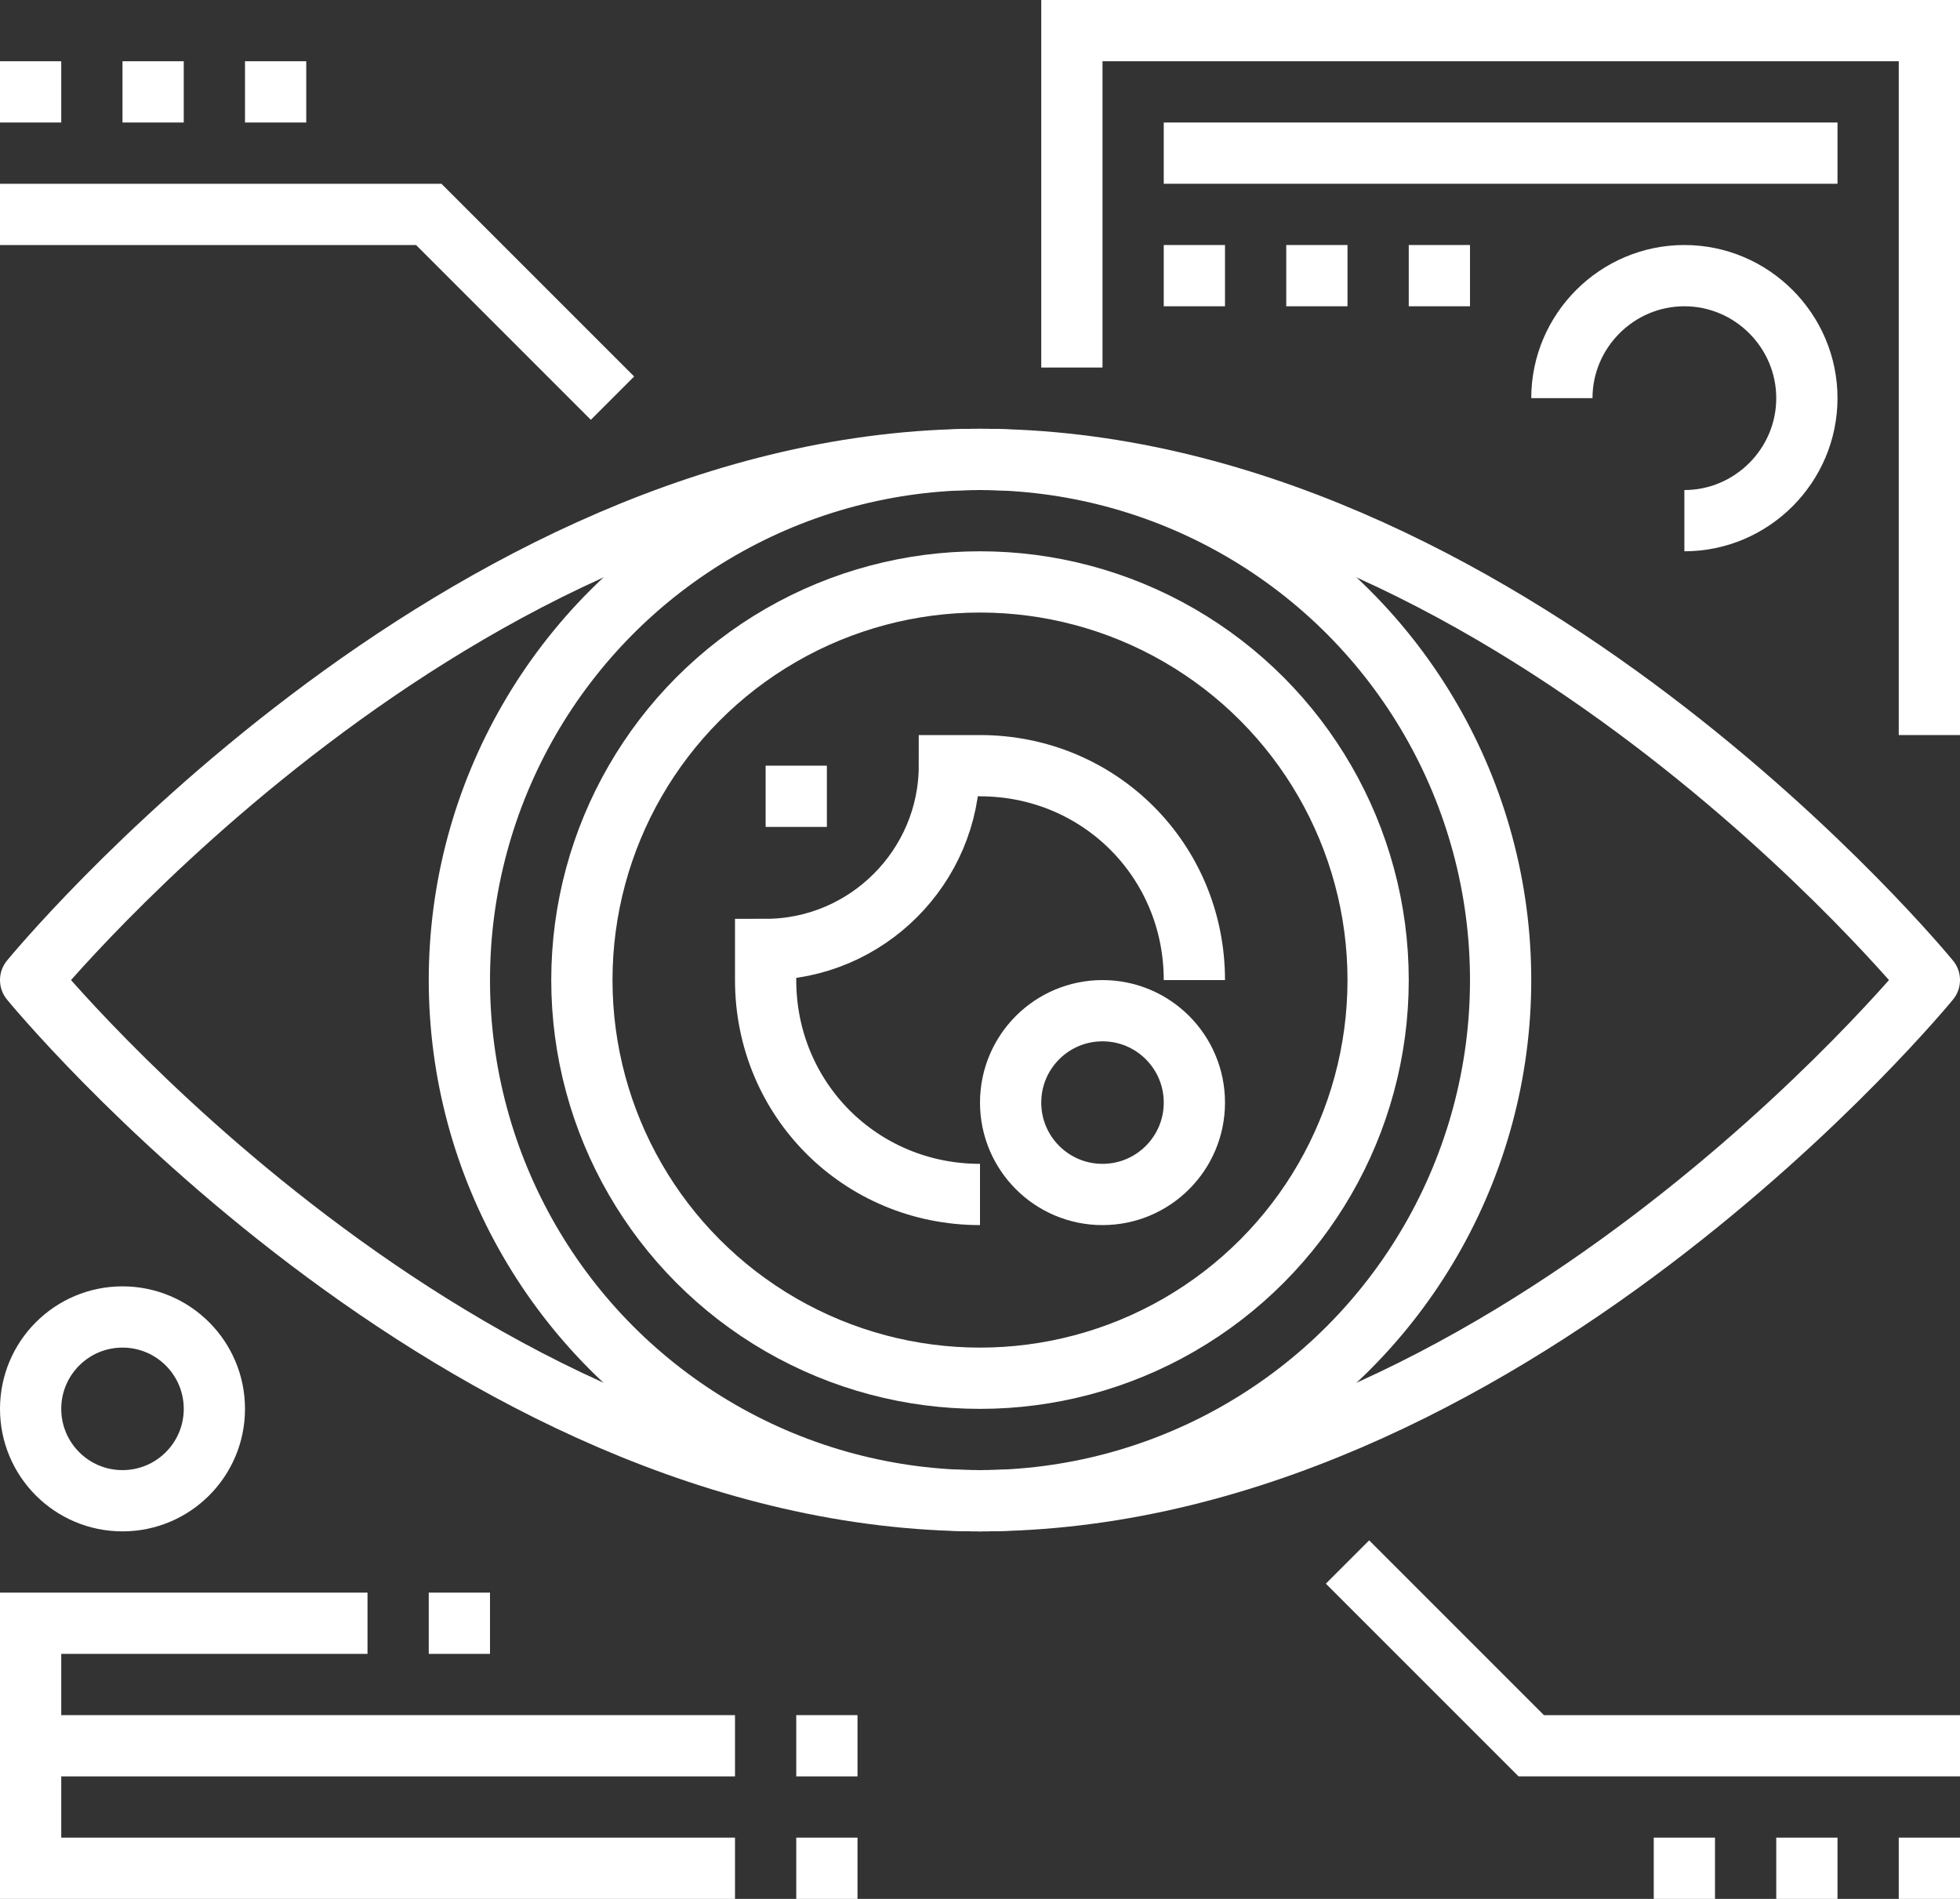 <?xml version="1.0" encoding="utf-8"?>
<!-- Generator: Adobe Illustrator 20.1.0, SVG Export Plug-In . SVG Version: 6.00 Build 0)  -->
<svg version="1.1" id="_x34_0_x5F_eyetap_x5F_augmentation"
	 xmlns="http://www.w3.org/2000/svg" xmlns:xlink="http://www.w3.org/1999/xlink" x="0px" y="0px" viewBox="0 0 64 62"
	 style="enable-background:new 0 0 64 62;" xml:space="preserve">
<rect x="0" y="0" width="64" height="62" fill="#333333" stroke="none"/>
<style type="text/css">
	.st0{fill:none;stroke:#FFFFFF;stroke-width:2;stroke-linejoin:round;stroke-miterlimit:10;}
	.st1{fill:none;stroke:#FFFFFF;stroke-width:2;stroke-miterlimit:10;}
</style>
<g>
	<g>
		<path class="st0" d="M63,32c0,0-13.9,17-31,17S1,32,1,32s13.9-17,31-17S63,32,63,32z"/>
		<circle class="st0" cx="32" cy="32" r="17"/>
		<circle class="st0" cx="32" cy="32" r="13"/>
		<line class="st0" x1="27" y1="26" x2="25" y2="26"/>
		<path class="st1" d="M32,39c-3.9,0-7-3.1-7-7v-1c3.3,0,6-2.7,6-6h1c3.9,0,7,3.1,7,7"/>
		<circle class="st1" cx="36" cy="36" r="3"/>
	</g>
	<g>
		<polyline class="st1" points="20,13 14,7 0,7 		"/>
		<line class="st1" x1="0" y1="3" x2="2" y2="3"/>
		<line class="st1" x1="4" y1="3" x2="6" y2="3"/>
		<line class="st1" x1="8" y1="3" x2="10" y2="3"/>
	</g>
	<g>
		<polyline class="st1" points="44,51 50,57 64,57 		"/>
		<line class="st1" x1="64" y1="61" x2="62" y2="61"/>
		<line class="st1" x1="60" y1="61" x2="58" y2="61"/>
		<line class="st1" x1="56" y1="61" x2="54" y2="61"/>
	</g>
	<g>
		<polyline class="st1" points="35,12 35,1 63,1 63,24 		"/>
		<path class="st1" d="M55,17c2.2,0,4-1.8,4-4s-1.8-4-4-4s-4,1.8-4,4"/>
		<line class="st1" x1="48" y1="9" x2="46" y2="9"/>
		<line class="st1" x1="44" y1="9" x2="42" y2="9"/>
		<line class="st1" x1="40" y1="9" x2="38" y2="9"/>
		<line class="st1" x1="38" y1="5" x2="60" y2="5"/>
	</g>
	<g>
		<polyline class="st1" points="24,57 1,57 1,53 12,53 		"/>
		<polyline class="st1" points="24,61 1,61 1,57 		"/>
		<circle class="st1" cx="4" cy="46" r="3"/>
		<line class="st1" x1="14" y1="53" x2="16" y2="53"/>
		<line class="st1" x1="26" y1="61" x2="28" y2="61"/>
		<line class="st1" x1="26" y1="57" x2="28" y2="57"/>
	</g>
</g>
</svg>

